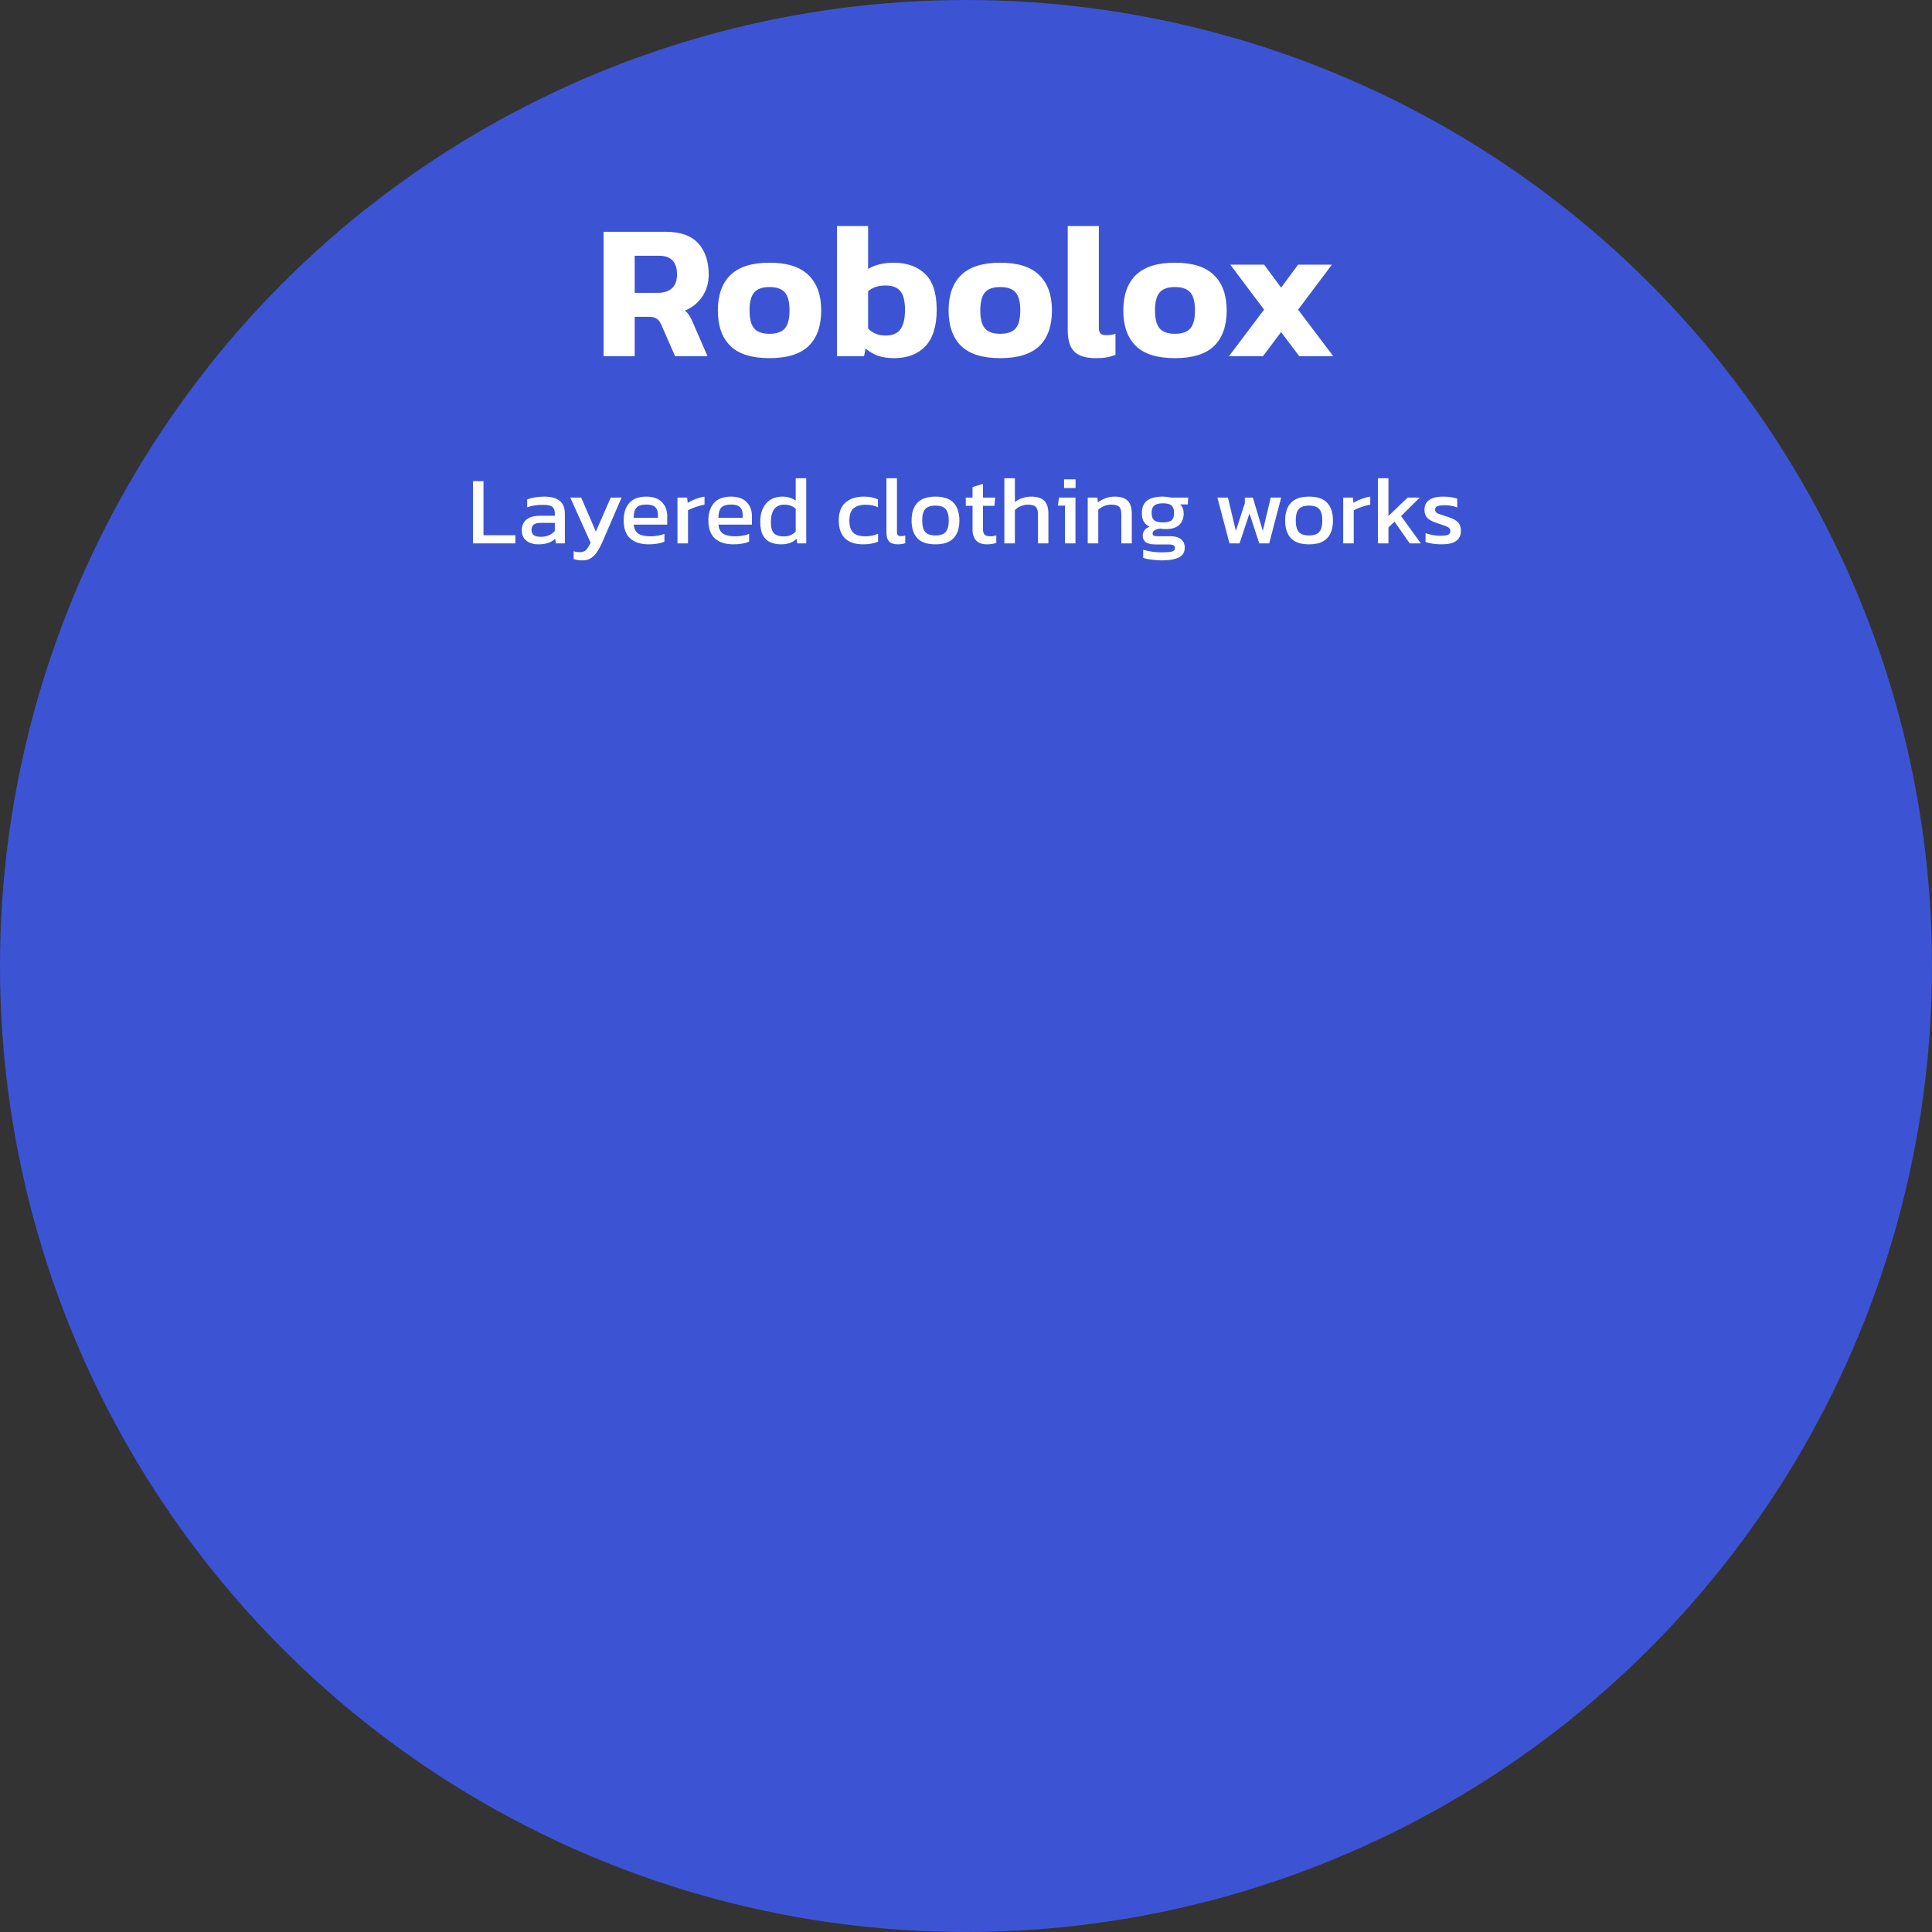 <svg width="320" height="320" viewBox="0 0 320 320" fill="none" xmlns="http://www.w3.org/2000/svg">
<rect x="0" y="0" width="320" height="320" fill="#333333" stroke="none"/>
<circle cx="160" cy="160" r="160" fill="#3C54D4"/>
<path d="M99.976 59V38.392H110.28C112.712 38.392 114.504 39.032 115.656 40.312C116.808 41.592 117.384 43.309 117.384 45.464C117.384 46.851 117.032 48.067 116.328 49.112C115.624 50.157 114.664 50.936 113.448 51.448C113.746 51.683 113.981 51.949 114.152 52.248C114.344 52.525 114.546 52.92 114.76 53.432L117.192 59H111.816L109.512 53.752C109.32 53.304 109.074 52.984 108.776 52.792C108.477 52.579 108.05 52.472 107.496 52.472H105.128V59H99.976ZM105.128 48.504H108.936C109.938 48.504 110.717 48.259 111.272 47.768C111.848 47.256 112.136 46.488 112.136 45.464C112.136 43.395 111.144 42.36 109.16 42.36H105.128V48.504ZM127.442 59.32C124.52 59.32 122.365 58.648 120.978 57.304C119.592 55.939 118.898 53.976 118.898 51.416C118.898 48.877 119.592 46.925 120.978 45.56C122.386 44.195 124.541 43.512 127.442 43.512C130.365 43.512 132.52 44.195 133.906 45.56C135.314 46.925 136.018 48.877 136.018 51.416C136.018 53.976 135.325 55.939 133.938 57.304C132.552 58.648 130.386 59.32 127.442 59.32ZM127.442 55.288C128.637 55.288 129.49 54.989 130.002 54.392C130.514 53.795 130.77 52.803 130.77 51.416C130.77 50.029 130.514 49.037 130.002 48.44C129.49 47.843 128.637 47.544 127.442 47.544C126.269 47.544 125.426 47.843 124.914 48.44C124.402 49.037 124.146 50.029 124.146 51.416C124.146 52.803 124.402 53.795 124.914 54.392C125.426 54.989 126.269 55.288 127.442 55.288ZM148.136 59.32C147.112 59.32 146.216 59.192 145.448 58.936C144.68 58.659 143.987 58.253 143.368 57.72L143.112 59H138.632V37.432H143.784V44.536C144.36 44.195 145.011 43.939 145.736 43.768C146.461 43.597 147.208 43.512 147.976 43.512C150.195 43.512 151.944 44.131 153.224 45.368C154.504 46.584 155.144 48.557 155.144 51.288C155.144 54.019 154.515 56.045 153.256 57.368C151.997 58.669 150.291 59.32 148.136 59.32ZM146.664 55.576C147.816 55.576 148.637 55.235 149.128 54.552C149.64 53.848 149.896 52.771 149.896 51.32C149.896 49.827 149.629 48.781 149.096 48.184C148.584 47.587 147.773 47.288 146.664 47.288C145.448 47.288 144.488 47.608 143.784 48.248V54.424C144.552 55.192 145.512 55.576 146.664 55.576ZM165.661 59.32C162.738 59.32 160.584 58.648 159.197 57.304C157.81 55.939 157.117 53.976 157.117 51.416C157.117 48.877 157.81 46.925 159.197 45.56C160.605 44.195 162.76 43.512 165.661 43.512C168.584 43.512 170.738 44.195 172.125 45.56C173.533 46.925 174.237 48.877 174.237 51.416C174.237 53.976 173.544 55.939 172.157 57.304C170.77 58.648 168.605 59.32 165.661 59.32ZM165.661 55.288C166.856 55.288 167.709 54.989 168.221 54.392C168.733 53.795 168.989 52.803 168.989 51.416C168.989 50.029 168.733 49.037 168.221 48.44C167.709 47.843 166.856 47.544 165.661 47.544C164.488 47.544 163.645 47.843 163.133 48.44C162.621 49.037 162.365 50.029 162.365 51.416C162.365 52.803 162.621 53.795 163.133 54.392C163.645 54.989 164.488 55.288 165.661 55.288ZM181.523 59.32C179.859 59.32 178.664 58.957 177.939 58.232C177.213 57.507 176.851 56.344 176.851 54.744V37.432H182.003V54.232C182.003 54.723 182.099 55.064 182.291 55.256C182.504 55.427 182.813 55.512 183.219 55.512C183.795 55.512 184.307 55.437 184.755 55.288V58.776C184.264 58.968 183.773 59.107 183.283 59.192C182.813 59.277 182.227 59.32 181.523 59.32ZM194.599 59.32C191.676 59.32 189.521 58.648 188.135 57.304C186.748 55.939 186.055 53.976 186.055 51.416C186.055 48.877 186.748 46.925 188.135 45.56C189.543 44.195 191.697 43.512 194.599 43.512C197.521 43.512 199.676 44.195 201.062 45.56C202.471 46.925 203.175 48.877 203.175 51.416C203.175 53.976 202.481 55.939 201.095 57.304C199.708 58.648 197.543 59.32 194.599 59.32ZM194.599 55.288C195.793 55.288 196.647 54.989 197.159 54.392C197.671 53.795 197.927 52.803 197.927 51.416C197.927 50.029 197.671 49.037 197.159 48.44C196.647 47.843 195.793 47.544 194.599 47.544C193.425 47.544 192.583 47.843 192.071 48.44C191.559 49.037 191.303 50.029 191.303 51.416C191.303 52.803 191.559 53.795 192.071 54.392C192.583 54.989 193.425 55.288 194.599 55.288ZM203.551 59L209.375 51.288L203.775 43.832H209.375L212.191 47.64L215.007 43.832H220.607L215.007 51.288L220.831 59H215.199L212.191 55L209.183 59H203.551Z" fill="white"/>
<path d="M78.336 90V79.696H80.08V88.656H85.36V90H78.336ZM89.11 90.16C88.63 90.16 88.182 90.075 87.766 89.904C87.361 89.733 87.036 89.477 86.79 89.136C86.545 88.784 86.422 88.352 86.422 87.84C86.422 87.115 86.668 86.533 87.158 86.096C87.66 85.648 88.428 85.424 89.462 85.424H91.894V85.088C91.894 84.725 91.836 84.437 91.718 84.224C91.612 84.011 91.409 83.856 91.11 83.76C90.822 83.664 90.396 83.616 89.83 83.616C88.934 83.616 88.097 83.749 87.318 84.016V82.72C87.66 82.581 88.076 82.469 88.566 82.384C89.057 82.299 89.585 82.256 90.15 82.256C91.26 82.256 92.102 82.48 92.678 82.928C93.265 83.376 93.558 84.107 93.558 85.12V90H92.07L91.958 89.232C91.649 89.531 91.265 89.76 90.806 89.92C90.358 90.08 89.793 90.16 89.11 90.16ZM89.574 88.912C90.097 88.912 90.55 88.827 90.934 88.656C91.329 88.475 91.649 88.235 91.894 87.936V86.608H89.494C88.982 86.608 88.609 86.709 88.374 86.912C88.15 87.104 88.038 87.403 88.038 87.808C88.038 88.203 88.172 88.485 88.438 88.656C88.705 88.827 89.084 88.912 89.574 88.912ZM96.486 92.816C95.91 92.816 95.419 92.741 95.014 92.592V91.296C95.195 91.36 95.36 91.403 95.51 91.424C95.67 91.445 95.83 91.456 95.99 91.456C96.32 91.456 96.587 91.403 96.79 91.296C96.992 91.189 97.168 91.019 97.318 90.784C97.478 90.56 97.648 90.267 97.83 89.904L94.454 82.416H96.262L98.694 88.048L101.158 82.416H102.95L99.862 89.568C99.595 90.208 99.307 90.768 98.998 91.248C98.699 91.739 98.347 92.123 97.942 92.4C97.547 92.677 97.062 92.816 96.486 92.816ZM107.457 90.16C106.135 90.16 105.111 89.835 104.385 89.184C103.66 88.533 103.297 87.536 103.297 86.192C103.297 84.976 103.607 84.016 104.225 83.312C104.844 82.608 105.783 82.256 107.041 82.256C108.193 82.256 109.057 82.56 109.633 83.168C110.22 83.765 110.513 84.539 110.513 85.488V86.896H104.961C105.047 87.632 105.313 88.139 105.761 88.416C106.209 88.693 106.892 88.832 107.809 88.832C108.193 88.832 108.588 88.795 108.993 88.72C109.399 88.645 109.751 88.549 110.049 88.432V89.712C109.708 89.861 109.313 89.973 108.865 90.048C108.428 90.123 107.959 90.16 107.457 90.16ZM104.961 85.76H108.977V85.232C108.977 84.709 108.833 84.304 108.545 84.016C108.257 83.717 107.772 83.568 107.089 83.568C106.279 83.568 105.719 83.744 105.409 84.096C105.111 84.448 104.961 85.003 104.961 85.76ZM112.211 90V82.416H113.811L113.907 83.296C114.27 83.061 114.702 82.848 115.203 82.656C115.704 82.464 116.2 82.331 116.691 82.256V83.584C116.392 83.637 116.067 83.717 115.715 83.824C115.374 83.92 115.048 84.032 114.739 84.16C114.43 84.277 114.168 84.4 113.955 84.528V90H112.211ZM121.489 90.16C120.166 90.16 119.142 89.835 118.417 89.184C117.691 88.533 117.329 87.536 117.329 86.192C117.329 84.976 117.638 84.016 118.257 83.312C118.875 82.608 119.814 82.256 121.073 82.256C122.225 82.256 123.089 82.56 123.665 83.168C124.251 83.765 124.545 84.539 124.545 85.488V86.896H118.993C119.078 87.632 119.345 88.139 119.793 88.416C120.241 88.693 120.923 88.832 121.841 88.832C122.225 88.832 122.619 88.795 123.025 88.72C123.43 88.645 123.782 88.549 124.081 88.432V89.712C123.739 89.861 123.345 89.973 122.897 90.048C122.459 90.123 121.99 90.16 121.489 90.16ZM118.993 85.76H123.009V85.232C123.009 84.709 122.865 84.304 122.577 84.016C122.289 83.717 121.803 83.568 121.121 83.568C120.31 83.568 119.75 83.744 119.441 84.096C119.142 84.448 118.993 85.003 118.993 85.76ZM129.378 90.16C128.696 90.16 128.093 90.043 127.57 89.808C127.048 89.573 126.642 89.184 126.354 88.64C126.066 88.096 125.922 87.365 125.922 86.448C125.922 85.541 126.077 84.779 126.386 84.16C126.696 83.531 127.122 83.056 127.666 82.736C128.221 82.416 128.845 82.256 129.538 82.256C129.997 82.256 130.402 82.309 130.754 82.416C131.117 82.523 131.464 82.688 131.794 82.912V79.216H133.538V90H132.05L131.938 89.248C131.597 89.557 131.224 89.787 130.818 89.936C130.413 90.085 129.933 90.16 129.378 90.16ZM129.842 88.848C130.621 88.848 131.272 88.581 131.794 88.048V84.256C131.293 83.808 130.664 83.584 129.906 83.584C129.17 83.584 128.616 83.829 128.242 84.32C127.869 84.811 127.682 85.525 127.682 86.464C127.682 87.371 127.853 87.995 128.194 88.336C128.546 88.677 129.096 88.848 129.842 88.848ZM142.97 90.16C141.637 90.16 140.629 89.824 139.946 89.152C139.264 88.469 138.922 87.488 138.922 86.208C138.922 84.875 139.296 83.883 140.042 83.232C140.8 82.581 141.808 82.256 143.066 82.256C143.589 82.256 144.026 82.293 144.378 82.368C144.741 82.443 145.088 82.56 145.418 82.72V84.016C144.864 83.739 144.192 83.6 143.402 83.6C142.528 83.6 141.856 83.797 141.386 84.192C140.917 84.576 140.682 85.248 140.682 86.208C140.682 87.115 140.89 87.781 141.306 88.208C141.722 88.624 142.41 88.832 143.37 88.832C144.128 88.832 144.816 88.688 145.434 88.4V89.728C145.082 89.867 144.704 89.973 144.298 90.048C143.904 90.123 143.461 90.16 142.97 90.16ZM148.709 90.16C148.09 90.16 147.621 90.011 147.301 89.712C146.981 89.403 146.821 88.896 146.821 88.192V79.216H148.565V88.032C148.565 88.331 148.618 88.533 148.725 88.64C148.831 88.747 148.991 88.8 149.205 88.8C149.461 88.8 149.706 88.768 149.941 88.704V89.968C149.738 90.043 149.541 90.091 149.349 90.112C149.167 90.144 148.954 90.16 148.709 90.16ZM154.937 90.16C153.572 90.16 152.569 89.819 151.929 89.136C151.3 88.453 150.985 87.477 150.985 86.208C150.985 84.939 151.305 83.963 151.945 83.28C152.585 82.597 153.582 82.256 154.937 82.256C156.302 82.256 157.305 82.597 157.945 83.28C158.585 83.963 158.905 84.939 158.905 86.208C158.905 87.477 158.585 88.453 157.945 89.136C157.316 89.819 156.313 90.16 154.937 90.16ZM154.937 88.688C155.737 88.688 156.302 88.496 156.633 88.112C156.974 87.717 157.145 87.083 157.145 86.208C157.145 85.333 156.974 84.704 156.633 84.32C156.302 83.936 155.737 83.744 154.937 83.744C154.148 83.744 153.582 83.936 153.241 84.32C152.91 84.704 152.745 85.333 152.745 86.208C152.745 87.083 152.91 87.717 153.241 88.112C153.582 88.496 154.148 88.688 154.937 88.688ZM163.498 90.16C162.687 90.16 162.079 89.947 161.674 89.52C161.279 89.083 161.082 88.491 161.082 87.744V83.776H159.962V82.416H161.082V80.672L162.81 80.144V82.416H164.826L164.714 83.776H162.81V87.648C162.81 88.085 162.911 88.395 163.114 88.576C163.316 88.747 163.647 88.832 164.106 88.832C164.394 88.832 164.698 88.779 165.018 88.672V89.904C164.602 90.075 164.095 90.16 163.498 90.16ZM166.352 90V79.216H168.096V83.152C168.426 82.885 168.821 82.672 169.28 82.512C169.738 82.341 170.256 82.256 170.832 82.256C171.792 82.256 172.501 82.485 172.96 82.944C173.418 83.403 173.648 84.117 173.648 85.088V90H171.92V85.168C171.92 84.581 171.792 84.171 171.536 83.936C171.29 83.701 170.858 83.584 170.24 83.584C169.856 83.584 169.466 83.669 169.072 83.84C168.677 84 168.352 84.213 168.096 84.48V90H166.352ZM176.242 80.832V79.392H178.146V80.832H176.242ZM176.386 90V83.744H175.234L175.394 82.416H178.13V90H176.386ZM180.164 90V82.416H181.764L181.844 83.216C182.186 82.949 182.591 82.725 183.06 82.544C183.54 82.352 184.068 82.256 184.644 82.256C185.626 82.256 186.34 82.485 186.788 82.944C187.236 83.403 187.46 84.117 187.46 85.088V90H185.732V85.168C185.732 84.581 185.61 84.171 185.364 83.936C185.13 83.701 184.682 83.584 184.02 83.584C183.626 83.584 183.236 83.664 182.852 83.824C182.479 83.984 182.164 84.192 181.908 84.448V90H180.164ZM192.486 92.816C191.921 92.816 191.356 92.779 190.79 92.704C190.225 92.64 189.745 92.539 189.35 92.4V91.056C189.777 91.195 190.268 91.301 190.822 91.376C191.377 91.451 191.905 91.488 192.406 91.488C193.174 91.488 193.734 91.445 194.086 91.36C194.438 91.275 194.614 91.083 194.614 90.784C194.614 90.56 194.529 90.4 194.358 90.304C194.188 90.219 193.862 90.176 193.382 90.176H191.334C189.958 90.176 189.27 89.691 189.27 88.72C189.27 88.411 189.361 88.123 189.542 87.856C189.724 87.589 190.012 87.387 190.406 87.248C189.969 87.035 189.644 86.741 189.43 86.368C189.228 85.995 189.126 85.547 189.126 85.024C189.126 84.053 189.414 83.349 189.99 82.912C190.577 82.475 191.452 82.256 192.614 82.256C192.86 82.256 193.116 82.277 193.382 82.32C193.649 82.352 193.857 82.384 194.006 82.416H196.79L196.742 83.552H195.462C195.665 83.723 195.814 83.936 195.91 84.192C196.006 84.448 196.054 84.725 196.054 85.024C196.054 85.835 195.809 86.475 195.318 86.944C194.828 87.403 194.086 87.632 193.094 87.632C192.924 87.632 192.764 87.627 192.614 87.616C192.476 87.595 192.321 87.573 192.15 87.552C191.83 87.584 191.542 87.669 191.286 87.808C191.03 87.947 190.902 88.133 190.902 88.368C190.902 88.528 190.966 88.645 191.094 88.72C191.222 88.784 191.436 88.816 191.734 88.816H193.862C194.62 88.816 195.201 88.981 195.606 89.312C196.022 89.632 196.23 90.101 196.23 90.72C196.23 91.467 195.905 92 195.254 92.32C194.614 92.651 193.692 92.816 192.486 92.816ZM192.614 86.528C193.308 86.528 193.788 86.411 194.054 86.176C194.332 85.941 194.47 85.541 194.47 84.976C194.47 84.411 194.332 84 194.054 83.744C193.788 83.488 193.308 83.36 192.614 83.36C191.964 83.36 191.489 83.483 191.19 83.728C190.892 83.973 190.742 84.389 190.742 84.976C190.742 85.52 190.881 85.915 191.158 86.16C191.446 86.405 191.932 86.528 192.614 86.528ZM203.641 90L201.641 82.416H203.385L204.697 87.936L206.185 83.344V82.416H207.513L209.161 87.936L210.473 82.416H212.201L210.217 90H208.569L206.953 85.04L205.305 90H203.641ZM216.812 90.16C215.447 90.16 214.444 89.819 213.804 89.136C213.175 88.453 212.86 87.477 212.86 86.208C212.86 84.939 213.18 83.963 213.82 83.28C214.46 82.597 215.457 82.256 216.812 82.256C218.177 82.256 219.18 82.597 219.82 83.28C220.46 83.963 220.78 84.939 220.78 86.208C220.78 87.477 220.46 88.453 219.82 89.136C219.191 89.819 218.188 90.16 216.812 90.16ZM216.812 88.688C217.612 88.688 218.177 88.496 218.508 88.112C218.849 87.717 219.02 87.083 219.02 86.208C219.02 85.333 218.849 84.704 218.508 84.32C218.177 83.936 217.612 83.744 216.812 83.744C216.023 83.744 215.457 83.936 215.116 84.32C214.785 84.704 214.62 85.333 214.62 86.208C214.62 87.083 214.785 87.717 215.116 88.112C215.457 88.496 216.023 88.688 216.812 88.688ZM222.477 90V82.416H224.077L224.173 83.296C224.535 83.061 224.967 82.848 225.469 82.656C225.97 82.464 226.466 82.331 226.957 82.256V83.584C226.658 83.637 226.333 83.717 225.981 83.824C225.639 83.92 225.314 84.032 225.005 84.16C224.695 84.277 224.434 84.4 224.221 84.528V90H222.477ZM228.227 90V79.216H229.971V85.456L233.155 82.416H235.155L232.067 85.472L235.331 90H233.491L230.979 86.4L229.971 87.36V90H228.227ZM238.786 90.16C238.263 90.16 237.762 90.123 237.282 90.048C236.813 89.973 236.423 89.883 236.114 89.776V88.304C236.477 88.443 236.877 88.549 237.314 88.624C237.751 88.699 238.167 88.736 238.562 88.736C239.159 88.736 239.586 88.683 239.842 88.576C240.098 88.469 240.226 88.261 240.226 87.952C240.226 87.728 240.146 87.552 239.986 87.424C239.837 87.296 239.607 87.179 239.298 87.072C238.999 86.965 238.615 86.837 238.146 86.688C237.698 86.539 237.309 86.379 236.978 86.208C236.647 86.027 236.391 85.797 236.21 85.52C236.029 85.243 235.938 84.88 235.938 84.432C235.938 83.739 236.189 83.205 236.69 82.832C237.191 82.448 237.997 82.256 239.106 82.256C239.543 82.256 239.959 82.288 240.354 82.352C240.749 82.416 241.085 82.496 241.362 82.592V84.048C241.063 83.931 240.733 83.84 240.37 83.776C240.018 83.712 239.687 83.68 239.378 83.68C238.823 83.68 238.402 83.728 238.114 83.824C237.837 83.92 237.698 84.112 237.698 84.4C237.698 84.699 237.842 84.912 238.13 85.04C238.429 85.157 238.903 85.323 239.554 85.536C240.151 85.717 240.626 85.909 240.978 86.112C241.33 86.315 241.581 86.56 241.73 86.848C241.89 87.125 241.97 87.488 241.97 87.936C241.97 88.683 241.698 89.243 241.154 89.616C240.61 89.979 239.821 90.16 238.786 90.16Z" fill="white"/>
</svg>
